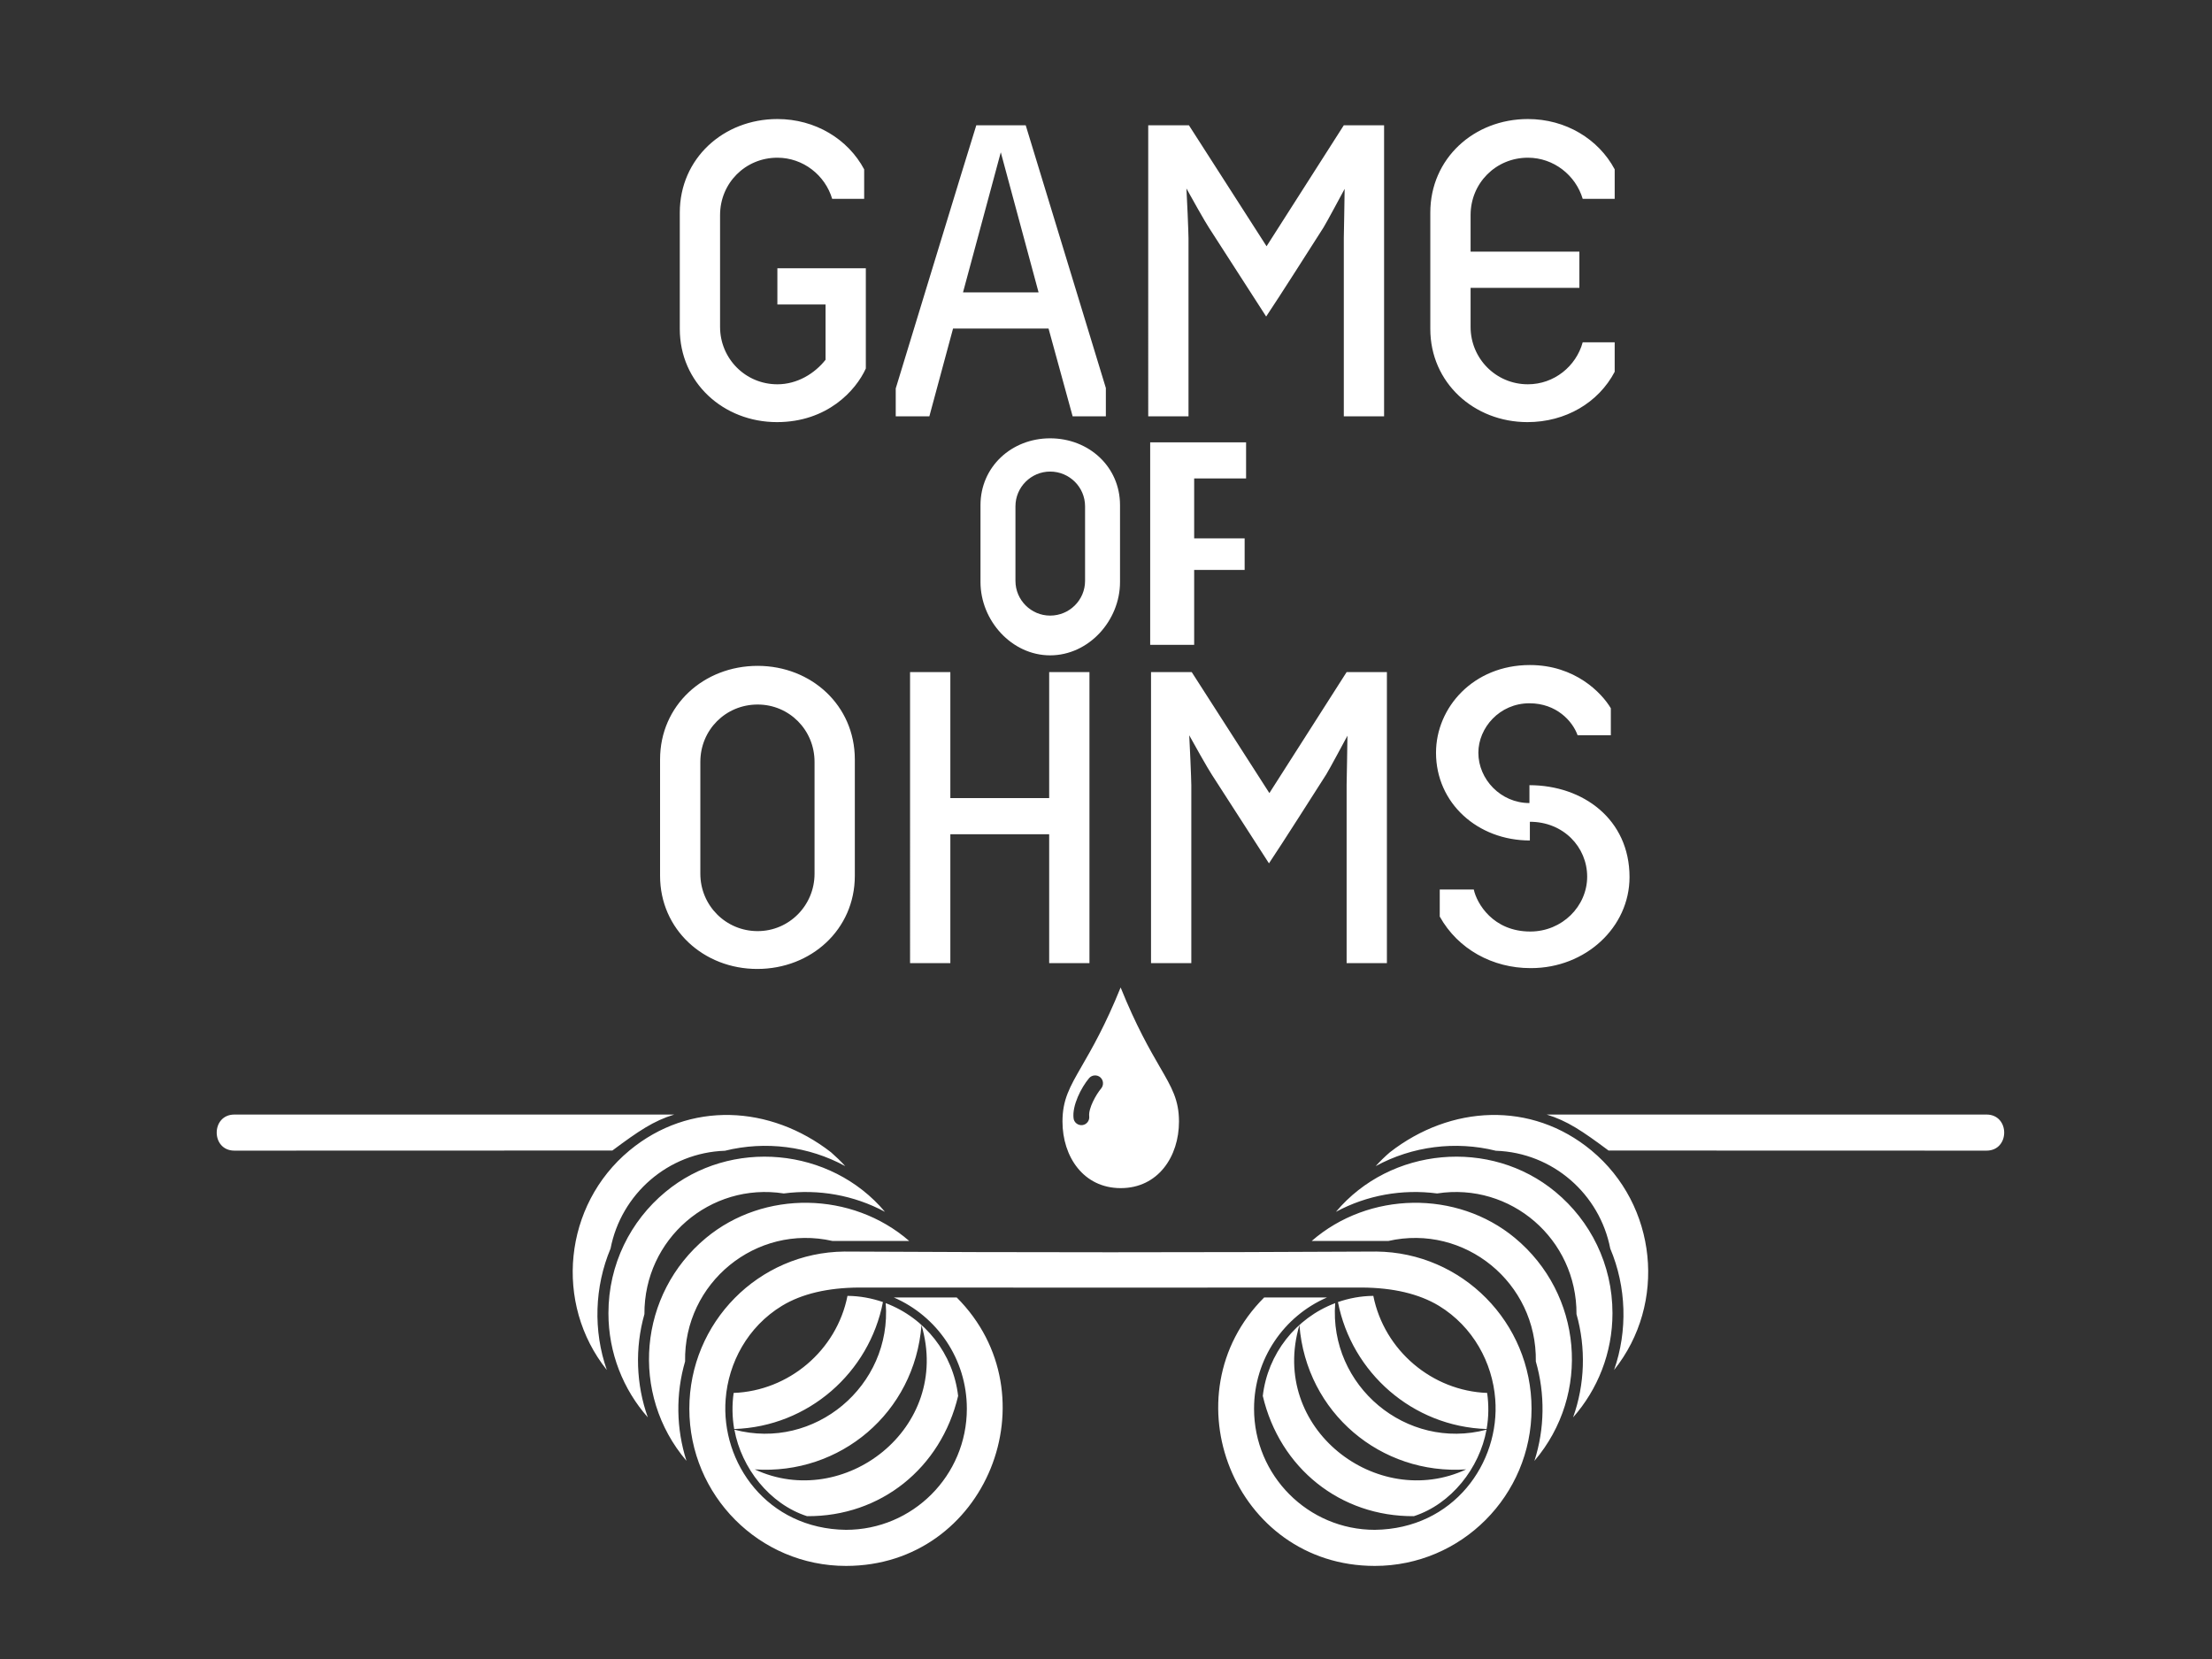 <?xml version="1.0" encoding="utf-8"?>
<svg id="Layer_1" x="0px" y="0px" width="1024px" height="768px" viewBox="0 0 1024 768" xmlns="http://www.w3.org/2000/svg">
  <rect x="0" y="0" width="1024" height="768" fill="#333333" stroke="none"/>
  <path d="M747.205,634.203c6.359-18.146,5.723-38.509-1.771-56.209c-4.881-25.209-26.571-44.389-52.944-45.278&#10;&#9;c-18.685-4.646-38.695-2.125-55.654,7.12c2.068-2.273,4.236-4.4,6.604-6.429c28.046-21.8,65.416-23.925,93.314-0.791&#10;&#9;C767.17,557.876,771.807,603.407,747.205,634.203L747.205,634.203z M688.445,644.829c0.787,5.54,0.735,11.223-0.244,16.709&#10;&#9;c-34.361-1.137-62.508-26.199-68.822-58.775c5.131-1.78,10.65-2.815,16.371-2.868C640.828,625.256,663.057,643.89,688.445,644.829&#10;&#9;L688.445,644.829z M728.227,656.148c5.472-15.273,6.013-32.178,1.578-47.8c0.193-34.751-30.467-61.148-64.526-55.862&#10;&#9;c-16.115-2.122-32.535,0.791-46.832,8.504c25.188-29.953,71.479-34.255,101.649-9.194c16.121,13.346,26.367,33.517,26.367,56.107&#10;&#9;C746.463,626.39,739.566,643.297,728.227,656.148L728.227,656.148z M701.26,573.052c31.31,25.955,35.394,72.324,9.074,103.218&#10;&#9;c4.779-14.828,4.979-31.041,0.643-46.023c0.588-36.379-32.887-63.814-68.325-55.757c-11.781,0-23.615,0-35.447,0&#10;&#9;C633.631,551.501,674.398,550.812,701.26,573.052L701.26,573.052z M688.15,661.836c-3.205,17.746-16.316,34.456-33.621,40.043&#10;&#9;c-34.017,0.244-62.062-22.196-69.949-55.665c2.264-19.476,15.283-36.084,33.521-42.955&#10;&#9;C615.146,641.565,651.029,671.672,688.15,661.836L688.15,661.836z M678.734,680.223c-39.437,2.672-73.996-26.147-77.197-66.777&#10;&#9;C587.391,661.34,637.572,699.454,678.734,680.223L678.734,680.223z M919.594,532.665l-174.951-0.049&#10;&#9;c-12.227-9.095-19.075-13.742-28.641-16.66h203.592C930.535,515.956,930.535,532.665,919.594,532.665L919.594,532.665z&#10;&#9; M339.876,661.538c-0.94-5.486-1.037-11.169-0.25-16.709c25.439-0.939,47.668-19.573,52.701-44.935&#10;&#9;c5.765,0.052,11.239,1.087,16.415,2.867C402.43,635.339,374.284,660.401,339.876,661.538L339.876,661.538z M335.585,532.716&#10;&#9;c-26.323,0.891-48.06,20.069-52.94,45.278c-7.446,17.7-8.089,38.062-1.727,56.209c-24.6-30.796-19.964-76.327,10.451-101.587&#10;&#9;c27.898-23.134,65.216-21.009,93.316,0.791c2.317,2.028,4.537,4.153,6.607,6.429C374.334,530.591,354.319,528.069,335.585,532.716&#10;&#9;L335.585,532.716z M373.593,701.879c-17.302-5.587-30.416-22.297-33.62-40.043c37.069,9.836,73.009-20.271,70.05-58.577&#10;&#9;c18.237,6.871,31.254,23.479,33.522,42.955C435.608,679.683,407.609,702.123,373.593,701.879L373.593,701.879z M426.584,613.444&#10;&#9;c-3.2,40.63-37.758,69.449-77.196,66.777C390.501,699.454,440.733,661.34,426.584,613.444L426.584,613.444z M317.15,630.245&#10;&#9;c-4.389,14.982-4.14,31.195,0.639,46.023c-26.323-30.894-22.229-77.263,9.07-103.218c26.868-22.24,67.587-21.551,94.058,1.438&#10;&#9;c-11.829,0-23.662,0-35.495,0C349.982,566.431,316.509,593.866,317.15,630.245L317.15,630.245z M362.848,552.486&#10;&#9;c-34.064-5.286-64.729,21.111-64.526,55.862c-4.438,15.622-3.895,32.525,1.576,47.8c-11.338-12.853-18.238-29.76-18.238-48.245&#10;&#9;c0-22.591,10.25-42.763,26.373-56.107c30.167-25.061,76.456-20.759,101.646,9.194C395.331,553.277,378.916,550.364,362.848,552.486&#10;&#9;L362.848,552.486z M283.482,532.616l-174.953,0.049c-10.942,0-10.942-16.709,0-16.709h203.592&#10;&#9;C302.558,518.874,295.706,523.521,283.482,532.616L283.482,532.616z M636.439,724.91c-65.123,0-96.379-79.093-51.22-124.273h29.08&#10;&#9;c-19.864,8.603-33.762,28.425-33.762,51.509c0,30.948,25.037,56.057,55.899,56.057c36.527-0.441,58.072-31.044,55.753-60.505&#10;&#9;c-1.283-16.808-10.201-33.514-26.072-43.203c-9.273-5.587-21.248-8.354-35.551-8.454c-77.689,0.051-155.326,0.051-233.02,0&#10;&#9;c-14.296,0.101-26.323,2.867-35.541,8.454c-15.922,9.689-24.794,26.396-26.079,43.203c-2.316,29.461,19.177,60.062,55.704,60.505&#10;&#9;c30.908,0,55.95-25.107,55.95-56.057c0-23.084-13.9-42.906-33.815-51.509H442.9c45.154,45.182,13.904,124.273-51.269,124.273&#10;&#9;c-40.026,0-72.515-32.572-72.515-72.766c0-39.939,32.046-72.369,71.777-72.766c82.029,0.446,164.252,0.446,246.279,0&#10;&#9;c39.732,0.396,71.826,32.825,71.826,72.766C709.002,692.338,676.516,724.91,636.439,724.91L636.439,724.91z M518.818,550.016&#10;&#9;c-17.304,0-26.963-14.63-26.963-30.797c0-10.132,3.301-15.914,8.969-25.751c4.686-8.107,10.848-18.785,17.947-36.334&#10;&#9;c7.245,17.943,13.456,28.67,18.139,36.779c5.57,9.586,8.875,15.271,8.875,25.306C545.785,535.386,536.119,550.016,518.818,550.016&#10;&#9;L518.818,550.016z M509.352,498.708c-1.526-1.289-3.842-1.137-5.176,0.393c-3.697,4.398-7.887,12.704-7.197,18.54&#10;&#9;c0.199,1.975,2.023,3.409,4.043,3.211c2.021-0.248,3.453-2.073,3.205-4.104c-0.442-3.608,3.203-10.133,5.521-12.854&#10;&#9;C511.027,502.361,510.885,500.043,509.352,498.708L509.352,498.708z" style="fill: rgb(255, 255, 255);"/>
  <path d="M359.872,140.944v-16.745h40.945v46.385c-4.613,10.2-17.877,24.826-41.14,24.826c-24.799,0-44.981-18.285-44.981-43.11&#10;&#9;V98.408c0-25.02,20.182-43.303,45.175-43.303c17.492,0,32.678,9.238,40.177,23.289v13.664h-14.805&#10;&#9;c-3.267-10.971-13.455-19.052-25.372-19.052c-14.805,0-26.529,11.739-26.529,26.56v51.772c0,14.627,11.725,26.561,26.529,26.561&#10;&#9;c9.225,0,17.299-5.005,22.3-11.357v-25.597L359.872,140.944L359.872,140.944z M496.553,192.718l-11.149-40.612h-44.212&#10;&#9;l-10.961,40.612h-15.567v-12.896c3.649-11.935,33.64-110.282,37.294-121.831h22.875l37.1,121.635v13.091L496.553,192.718&#10;&#9;L496.553,192.718z M463.296,70.502l-17.493,64.858h34.987L463.296,70.502L463.296,70.502z M622.088,192.718v-82.57&#10;&#9;c0-2.308,0.385-17.706,0.385-22.711c-1.149,2.118-8.459,15.782-9.805,17.9c-4.807,7.508-20.568,32.333-26.527,41.187&#10;&#9;c-5.573-8.66-21.916-34.064-26.528-41.187c-1.347-1.924-9.035-15.589-10.381-18.09c0.192,2.501,0.961,20.592,0.961,23.095v82.375&#10;&#9;h-18.646V57.991h18.836L586.33,114l35.758-56.009h18.646v134.727H622.088L622.088,192.718z M707.305,177.898&#10;&#9;c12.111,0,22.301-8.276,25.377-19.441h14.802v13.664c-7.503,14.246-22.687,23.289-40.371,23.289c-24.8,0-44.982-18.285-44.982-43.11&#10;&#9;V98.408c0-25.02,20.185-43.303,45.176-43.303c17.492,0,32.677,9.238,40.179,23.289v13.664h-14.802&#10;&#9;c-3.272-10.971-13.461-19.052-25.377-19.052c-14.803,0-26.526,11.739-26.526,26.56v16.935h50.362v16.744h-50.362v18.094&#10;&#9;C680.777,165.964,692.502,177.898,707.305,177.898L707.305,177.898z M486.128,303.379c-17.785,0-32.229-16.122-32.229-33.929&#10;&#9;v-35.611c0-17.806,14.444-30.928,32.229-30.928c17.918,0,32.362,13.122,32.362,30.928v35.611&#10;&#9;C518.49,287.257,504.047,303.379,486.128,303.379L486.128,303.379z M502.309,234.375c0-8.837-7.219-16.07-16.18-16.07&#10;&#9;c-8.828,0-16.047,7.232-16.047,16.07v34.54c0,8.837,7.219,16.065,16.047,16.065c8.961,0,16.18-7.228,16.18-16.065V234.375&#10;&#9;L502.309,234.375z M552.814,221.472v27.763h23.366v14.595h-23.366v34.674h-20.361v-93.719h44.395v16.687H552.814L552.814,221.472z&#10;&#9; M350.549,448.553c-24.799,0-44.984-18.285-44.984-43.108v-53.894c0-25.02,20.186-43.304,45.174-43.304&#10;&#9;c24.799,0,44.984,18.284,44.984,43.304v53.894C395.723,430.268,375.537,448.553,350.549,448.553L350.549,448.553z M377.077,352.708&#10;&#9;c0-14.821-11.728-26.561-26.339-26.561c-14.801,0-26.529,11.739-26.529,26.561v51.772c0,14.627,11.729,26.56,26.529,26.56&#10;&#9;c14.611,0,26.339-11.933,26.339-26.56V352.708L377.077,352.708z M485.694,445.861v-59.665h-45.751v59.665h-18.65V311.134h18.65&#10;&#9;v58.318h45.751v-58.318h18.646v134.729L485.694,445.861L485.694,445.861z M623.389,445.861v-82.57&#10;&#9;c0-2.309,0.385-17.706,0.385-22.711c-1.157,2.118-8.463,15.783-9.805,17.901c-4.809,7.507-20.567,32.331-26.526,41.185&#10;&#9;c-5.576-8.658-21.916-34.062-26.531-41.185c-1.347-1.925-9.035-15.59-10.381-18.092c0.194,2.502,0.963,20.594,0.963,23.097v82.376&#10;&#9;h-18.648V311.134h18.838l35.949,56.01l35.758-56.01h18.646v134.729L623.389,445.861L623.389,445.861z M708.023,325.569&#10;&#9;c-13.843,0-23.646,11.356-23.646,22.9c0,12.318,10.383,23.29,23.646,23.29v-8.274c24.801,0,46.332,15.78,46.332,42.536&#10;&#9;c0,23.284-20.382,42.146-45.562,42.146h-0.387c-17.297,0-33.447-8.659-41.904-23.867v-12.507h15.762&#10;&#9;c1.349,6.351,8.847,19.437,26.144,19.437c14.807,0,26.34-11.739,26.34-25.402c0-13.666-10.959-25.405-26.527-25.405v8.66&#10;&#9;c-24.227,0-43.448-17.322-43.448-40.612c0-20.977,17.303-40.606,43.448-40.606c20.951,0,33.254,12.896,37.482,20.014v12.512h-15.379&#10;&#9;C728.018,333.845,720.521,325.569,708.023,325.569L708.023,325.569z" style="fill: rgb(255, 255, 255);"/>
</svg>